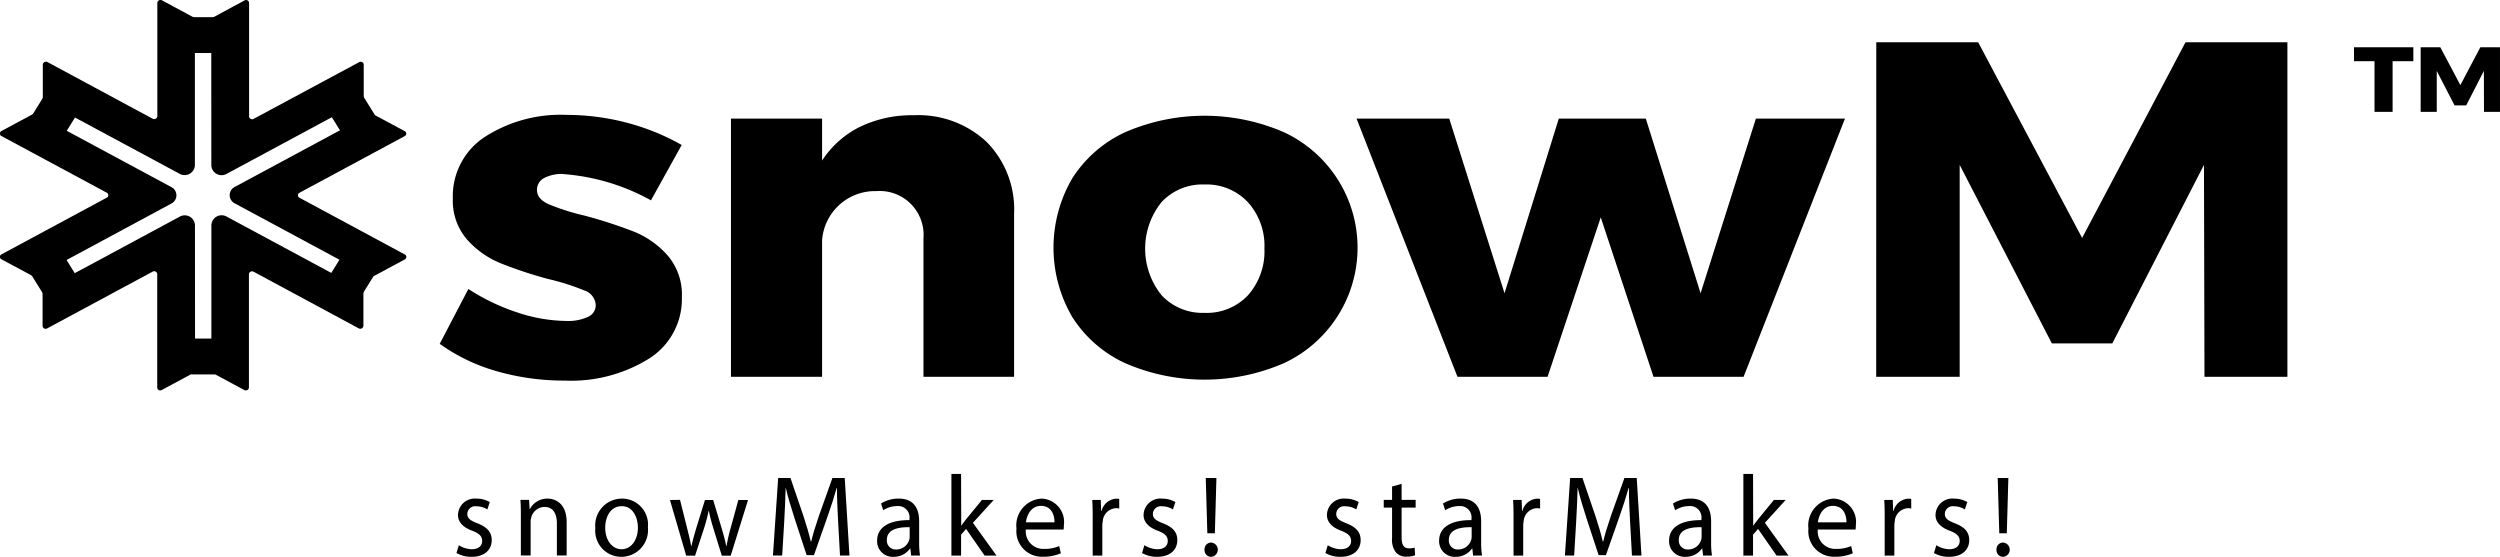 <svg xmlns="http://www.w3.org/2000/svg" width="158.711" height="35.35" viewBox="0 0 158.711 35.35"><g transform="translate(-706.033 -427.164)"><path d="M749.467,440.891a2.44,2.44,0,0,0-1.2.258.834.834,0,0,0-.455.773q0,.545.714.879a13.919,13.919,0,0,0,2.275.727,30.064,30.064,0,0,1,3.137,1.014,5.7,5.7,0,0,1,2.16,1.515,3.816,3.816,0,0,1,.911,2.651,4.463,4.463,0,0,1-2.064,3.893,9.363,9.363,0,0,1-5.379,1.408,15.442,15.442,0,0,1-4.29-.589,11.713,11.713,0,0,1-3.64-1.743l1.82-3.484a13.188,13.188,0,0,0,3.136,1.5,10.081,10.081,0,0,0,3.1.531,2.981,2.981,0,0,0,1.349-.257.807.807,0,0,0,.5-.742,1.036,1.036,0,0,0-.732-.94,14.566,14.566,0,0,0-2.292-.726,26.938,26.938,0,0,1-3.054-1.015,5.725,5.725,0,0,1-2.1-1.5,3.757,3.757,0,0,1-.894-2.6,4.491,4.491,0,0,1,2.015-3.894,8.875,8.875,0,0,1,5.2-1.408,15.065,15.065,0,0,1,3.787.485,14.593,14.593,0,0,1,3.527,1.424l-1.951,3.515a13.552,13.552,0,0,0-5.59-1.668" transform="translate(-7.688 -2.684)"/><path d="M781.455,438.873a6.1,6.1,0,0,1,1.739,4.574v10.331h-5.753v-8.786a2.786,2.786,0,0,0-2.99-3,3.367,3.367,0,0,0-3.446,3.122v8.664h-5.785v-16.39h5.785v2.665a6.083,6.083,0,0,1,2.422-2.151,7.6,7.6,0,0,1,3.4-.727,6.343,6.343,0,0,1,4.631,1.7" transform="translate(-12.782 -2.695)"/><path d="M805.961,438.263a8.085,8.085,0,0,1,0,14.663,12.665,12.665,0,0,1-10.076,0,7.878,7.878,0,0,1-3.364-2.939,8.728,8.728,0,0,1,0-8.786,7.891,7.891,0,0,1,3.364-2.938,12.665,12.665,0,0,1,10.076,0m-7.768,4.439a4.715,4.715,0,0,0,0,5.907,3.55,3.55,0,0,0,2.731,1.123,3.587,3.587,0,0,0,2.761-1.123,4.186,4.186,0,0,0,1.04-2.969,4.11,4.11,0,0,0-1.055-2.938,3.6,3.6,0,0,0-2.746-1.12,3.546,3.546,0,0,0-2.731,1.12" transform="translate(-18.421 -2.706)"/><path d="M815.873,437.467h5.884l3.51,11.087,3.445-11.087h5.525l3.477,11.087,3.511-11.087h5.654l-6.435,16.389h-5.72l-3.348-10.119L828,453.856h-5.721Z" transform="translate(-23.72 -2.773)"/><path d="M857.955,430.834h6.468l6.6,12.423,6.565-12.423h6.468v21.237h-5.265l-.032-13.45-5.818,11.33H869.1l-5.85-11.33v13.45h-5.3Z" transform="translate(-32.808 -0.988)"/><g transform="translate(706.033 427.164)"><path d="M708.338,447.364a.209.209,0,0,1-.2,0l-1.249-.669-.761-.41a.175.175,0,0,1,0-.315l5.1-2.746,1.583-.851a.176.176,0,0,0,0-.316l-6.69-3.6a.176.176,0,0,1,0-.315l1.993-1.071a.206.206,0,0,1,.194,0l8.6,4.628a.585.585,0,0,1,0,1.048Z" transform="translate(-706.033 -429.823)"/><path d="M719.162,455.719a.176.176,0,0,1-.1.155l-1.247.674-.767.412a.192.192,0,0,1-.288-.155l0-5.5V449.6a.194.194,0,0,0-.289-.156l-6.7,3.605a.193.193,0,0,1-.289-.156v-2.15a.178.178,0,0,1,.1-.156l8.6-4.629a.65.65,0,0,1,.974.525Z" transform="translate(-706.779 -432.2)"/><path d="M732.7,450.568a.181.181,0,0,1,.1.158l0,1.342v.821a.2.2,0,0,1-.293.157l-5.1-2.748-1.583-.852a.2.2,0,0,0-.292.158v7.2a.2.2,0,0,1-.292.157l-1.992-1.072a.182.182,0,0,1-.1-.157v-9.256a.651.651,0,0,1,.974-.525Z" transform="translate(-709.729 -432.198)"/><path d="M733.537,437.07a.208.208,0,0,1,.194,0l1.249.669.761.41a.177.177,0,0,1,0,.316l-5.1,2.745-1.581.851a.177.177,0,0,0,0,.316l6.687,3.6a.176.176,0,0,1,0,.316l-1.992,1.071a.207.207,0,0,1-.2,0l-8.6-4.628a.585.585,0,0,1,0-1.048Z" transform="translate(-710.049 -429.823)"/><path d="M723.137,428.434a.177.177,0,0,1,.1-.156l1.247-.673.766-.413a.193.193,0,0,1,.289.156v5.5l0,1.707a.193.193,0,0,0,.29.155l6.7-3.6a.192.192,0,0,1,.288.156v2.149a.178.178,0,0,1-.1.156l-8.6,4.629a.65.65,0,0,1-.974-.524Z" transform="translate(-709.726 -427.165)"/><path d="M709.6,433.581a.179.179,0,0,1-.1-.158l0-1.342v-.819a.2.2,0,0,1,.294-.158l5.1,2.747,1.583.851a.2.2,0,0,0,.293-.159v-7.2a.2.2,0,0,1,.295-.158l1.989,1.071a.18.18,0,0,1,.1.158v9.256a.651.651,0,0,1-.974.524Z" transform="translate(-706.782 -427.164)"/><g transform="translate(1.996 1.09)"><rect width="1.515" height="2.276" transform="translate(10.143)"/><rect width="1.515" height="2.276" transform="translate(10.143 20.404)"/><path d="M0,0,2.4.072,2.444,1.51l-2.4-.072Z" transform="matrix(0.866, -0.501, 0.501, 0.866, 0, 16.369)"/><path d="M0,0,2.4.072,2.444,1.51l-2.4-.072Z" transform="translate(18.95 6.157) rotate(-30.048)"/><path d="M0,0,1.433.044,1.5,2.436.071,2.392Z" transform="translate(0.023 6.26) rotate(-60.001)"/><path d="M0,0,1.434.044l.072,2.392L.072,2.392Z" transform="matrix(0.5, -0.866, 0.866, 0.5, 18.915, 16.431)"/></g></g><g transform="translate(855.473 430.166)"><path d="M896.633,431.271h3.77v.883h-1.317v3.217h-1.148v-3.217h-1.3Z" transform="translate(-896.633 -431.271)"/><path d="M902.033,431.271h1.248l1.273,2.4,1.267-2.4h1.248v4.1h-1.016l-.006-2.6-1.122,2.187h-.741l-1.129-2.187v2.6h-1.022Z" transform="translate(-897.799 -431.271)"/></g><g transform="translate(735.006 457.247)"><path d="M743.142,473.432a1.585,1.585,0,0,0,.818.256c.452,0,.663-.233.663-.526s-.176-.474-.635-.65c-.615-.227-.9-.577-.9-1a1.067,1.067,0,0,1,1.179-1.037,1.66,1.66,0,0,1,.84.219l-.155.468a1.3,1.3,0,0,0-.7-.2.5.5,0,0,0-.572.482c0,.292.2.424.649.6.593.235.9.541.9,1.066,0,.621-.466,1.06-1.277,1.06a1.9,1.9,0,0,1-.96-.241Z" transform="translate(-742.986 -468.903)"/><path d="M748.2,471.511c0-.365-.007-.665-.029-.957h.551l.034.584h.015a1.251,1.251,0,0,1,1.129-.664c.473,0,1.207.292,1.207,1.5v2.111h-.621v-2.038c0-.57-.205-1.045-.791-1.045a.888.888,0,0,0-.833.658.953.953,0,0,0-.042.3v2.125H748.2Z" transform="translate(-744.106 -468.903)"/><path d="M757.575,472.292a1.7,1.7,0,0,1-1.7,1.878,1.657,1.657,0,0,1-1.638-1.819,1.7,1.7,0,0,1,1.694-1.877A1.65,1.65,0,0,1,757.575,472.292Zm-2.71.037c0,.773.43,1.358,1.037,1.358s1.037-.577,1.037-1.373c0-.6-.289-1.359-1.023-1.359S754.865,471.657,754.865,472.33Z" transform="translate(-745.416 -468.903)"/><path d="M760.919,470.584l.452,1.8c.1.395.191.76.255,1.125h.02c.078-.357.191-.737.3-1.117l.557-1.8h.522l.529,1.767c.128.424.227.8.3,1.154h.02a11.156,11.156,0,0,1,.261-1.146l.488-1.775h.614l-1.1,3.535h-.565l-.522-1.688c-.12-.395-.219-.745-.3-1.161h-.014a10.693,10.693,0,0,1-.31,1.169l-.55,1.68h-.565l-1.031-3.535Z" transform="translate(-746.722 -468.933)"/><path d="M772.755,471.446c-.035-.687-.078-1.512-.071-2.126h-.021c-.162.577-.36,1.191-.6,1.87l-.841,2.389h-.466l-.769-2.345c-.226-.694-.417-1.329-.55-1.914h-.014c-.015.614-.049,1.439-.092,2.177l-.127,2.111h-.587l.332-4.923h.783l.811,2.38c.2.607.36,1.147.48,1.659h.021c.12-.5.289-1.038.5-1.659l.848-2.38h.783l.3,4.923h-.6Z" transform="translate(-748.521 -468.422)"/><path d="M779.211,474.09l-.049-.445h-.021a1.261,1.261,0,0,1-1.045.525.99.99,0,0,1-1.044-1.015c0-.854.734-1.322,2.054-1.315v-.074a.72.72,0,0,0-.777-.818,1.659,1.659,0,0,0-.889.263l-.141-.424a2.073,2.073,0,0,1,1.122-.314c1.045,0,1.3.737,1.3,1.446v1.323a5.144,5.144,0,0,0,.056.847Zm-.092-1.8c-.677-.014-1.447.11-1.447.8a.559.559,0,0,0,.586.613.853.853,0,0,0,.826-.592.688.688,0,0,0,.035-.2Z" transform="translate(-750.342 -468.903)"/><path d="M783.695,471.6h.014c.085-.124.205-.278.3-.4l1-1.22h.748l-1.32,1.453,1.5,2.082h-.755l-1.178-1.694-.318.365v1.329h-.614v-5.186h.614Z" transform="translate(-751.645 -468.325)"/><path d="M788.93,472.439a1.113,1.113,0,0,0,1.172,1.227,2.191,2.191,0,0,0,.946-.182l.106.46a2.685,2.685,0,0,1-1.136.219,1.617,1.617,0,0,1-1.68-1.783,1.7,1.7,0,0,1,1.6-1.906,1.483,1.483,0,0,1,1.411,1.665,2.344,2.344,0,0,1-.021.3Zm1.821-.46c.007-.409-.162-1.044-.861-1.044-.628,0-.9.6-.953,1.044Z" transform="translate(-752.78 -468.903)"/><path d="M794.5,471.657c0-.417-.007-.775-.028-1.1h.543l.021.694h.028a1.033,1.033,0,0,1,.946-.774.623.623,0,0,1,.176.022v.606a.9.9,0,0,0-.212-.022.883.883,0,0,0-.833.826,1.775,1.775,0,0,0-.029.3v1.884H794.5Z" transform="translate(-754.105 -468.903)"/><path d="M798.653,473.432a1.588,1.588,0,0,0,.819.256c.452,0,.663-.233.663-.526s-.176-.474-.635-.65c-.615-.227-.9-.577-.9-1a1.067,1.067,0,0,1,1.179-1.037,1.659,1.659,0,0,1,.84.219l-.155.468a1.294,1.294,0,0,0-.7-.2.5.5,0,0,0-.572.482c0,.292.2.424.65.6.593.235.9.541.9,1.066,0,.621-.467,1.06-1.279,1.06a1.9,1.9,0,0,1-.96-.241Z" transform="translate(-754.974 -468.903)"/><path d="M803.565,473.235a.422.422,0,0,1,.417-.452.454.454,0,0,1,0,.906A.423.423,0,0,1,803.565,473.235Zm.177-1.044-.1-3.506h.677l-.1,3.506Z" transform="translate(-756.068 -468.422)"/><path d="M813.5,473.432a1.588,1.588,0,0,0,.819.256c.452,0,.663-.233.663-.526s-.176-.474-.635-.65c-.614-.227-.9-.577-.9-1a1.066,1.066,0,0,1,1.178-1.037,1.659,1.659,0,0,1,.84.219l-.155.468a1.3,1.3,0,0,0-.7-.2.5.5,0,0,0-.572.482c0,.292.2.424.65.6.592.235.9.541.9,1.066,0,.621-.467,1.06-1.278,1.06a1.891,1.891,0,0,1-.959-.241Z" transform="translate(-758.181 -468.903)"/><path d="M819.209,469.194v1.016h.89v.489h-.89V472.6c0,.439.121.687.467.687a1.338,1.338,0,0,0,.36-.044l.028.482a1.473,1.473,0,0,1-.55.088.844.844,0,0,1-.67-.27,1.336,1.336,0,0,1-.241-.92V470.7h-.529v-.489h.529v-.848Z" transform="translate(-759.201 -468.559)"/><path d="M824.716,474.09l-.05-.445h-.021a1.259,1.259,0,0,1-1.044.525.99.99,0,0,1-1.044-1.015c0-.854.733-1.322,2.053-1.315v-.074a.72.72,0,0,0-.776-.818,1.654,1.654,0,0,0-.889.263l-.142-.424a2.074,2.074,0,0,1,1.123-.314c1.044,0,1.3.737,1.3,1.446v1.323a5.24,5.24,0,0,0,.056.847Zm-.093-1.8c-.677-.014-1.447.11-1.447.8a.559.559,0,0,0,.586.613.853.853,0,0,0,.826-.592.686.686,0,0,0,.035-.2Z" transform="translate(-760.169 -468.903)"/><path d="M828.577,471.657c0-.417-.007-.775-.028-1.1h.543l.022.694h.027a1.032,1.032,0,0,1,.946-.774.615.615,0,0,1,.176.022v.606a.9.9,0,0,0-.211-.022.885.885,0,0,0-.833.826,1.873,1.873,0,0,0-.028.3v1.884h-.614Z" transform="translate(-761.464 -468.903)"/><path d="M836.88,471.446c-.035-.687-.078-1.512-.071-2.126h-.022c-.162.577-.36,1.191-.6,1.87l-.84,2.389h-.465l-.77-2.345c-.226-.694-.416-1.329-.55-1.914h-.013c-.015.614-.05,1.439-.093,2.177l-.127,2.111h-.586l.332-4.923h.783l.812,2.38c.2.607.361,1.147.48,1.659h.022c.12-.5.289-1.038.5-1.659l.848-2.38h.783l.3,4.923H837Z" transform="translate(-762.369 -468.422)"/><path d="M843.336,474.09l-.05-.445h-.021a1.26,1.26,0,0,1-1.044.525.99.99,0,0,1-1.044-1.015c0-.854.733-1.322,2.053-1.315v-.074a.72.72,0,0,0-.776-.818,1.657,1.657,0,0,0-.889.263l-.142-.424a2.076,2.076,0,0,1,1.123-.314c1.044,0,1.3.737,1.3,1.446v1.323a5.24,5.24,0,0,0,.056.847Zm-.093-1.8c-.677-.014-1.447.11-1.447.8a.559.559,0,0,0,.586.613.854.854,0,0,0,.826-.592.713.713,0,0,0,.034-.2Z" transform="translate(-764.19 -468.903)"/><path d="M847.82,471.6h.014c.085-.124.205-.278.3-.4l1-1.22h.748l-1.32,1.453,1.5,2.082h-.756l-1.178-1.694-.318.365v1.329h-.614v-5.186h.614Z" transform="translate(-765.492 -468.325)"/><path d="M853.055,472.439a1.112,1.112,0,0,0,1.171,1.227,2.191,2.191,0,0,0,.946-.182l.107.46a2.692,2.692,0,0,1-1.137.219,1.617,1.617,0,0,1-1.68-1.783,1.7,1.7,0,0,1,1.6-1.906,1.483,1.483,0,0,1,1.412,1.665,2.469,2.469,0,0,1-.022.3Zm1.82-.46c.007-.409-.162-1.044-.862-1.044-.627,0-.9.6-.952,1.044Z" transform="translate(-766.627 -468.903)"/><path d="M858.628,471.657c0-.417-.007-.775-.028-1.1h.543l.021.694h.027a1.034,1.034,0,0,1,.946-.774.619.619,0,0,1,.176.022v.606a.9.9,0,0,0-.211-.022.884.884,0,0,0-.833.826,1.866,1.866,0,0,0-.028.3v1.884h-.614Z" transform="translate(-767.953 -468.903)"/><path d="M862.777,473.432a1.593,1.593,0,0,0,.819.256c.452,0,.663-.233.663-.526s-.176-.474-.635-.65c-.614-.227-.9-.577-.9-1a1.066,1.066,0,0,1,1.178-1.037,1.659,1.659,0,0,1,.84.219l-.155.468a1.294,1.294,0,0,0-.7-.2.5.5,0,0,0-.572.482c0,.292.2.424.649.6.593.235.9.541.9,1.066,0,.621-.466,1.06-1.278,1.06a1.9,1.9,0,0,1-.96-.241Z" transform="translate(-768.822 -468.903)"/><path d="M867.689,473.235a.422.422,0,0,1,.417-.452.454.454,0,0,1,0,.906A.422.422,0,0,1,867.689,473.235Zm.177-1.044-.1-3.506h.677l-.1,3.506Z" transform="translate(-769.916 -468.422)"/></g></g></svg>